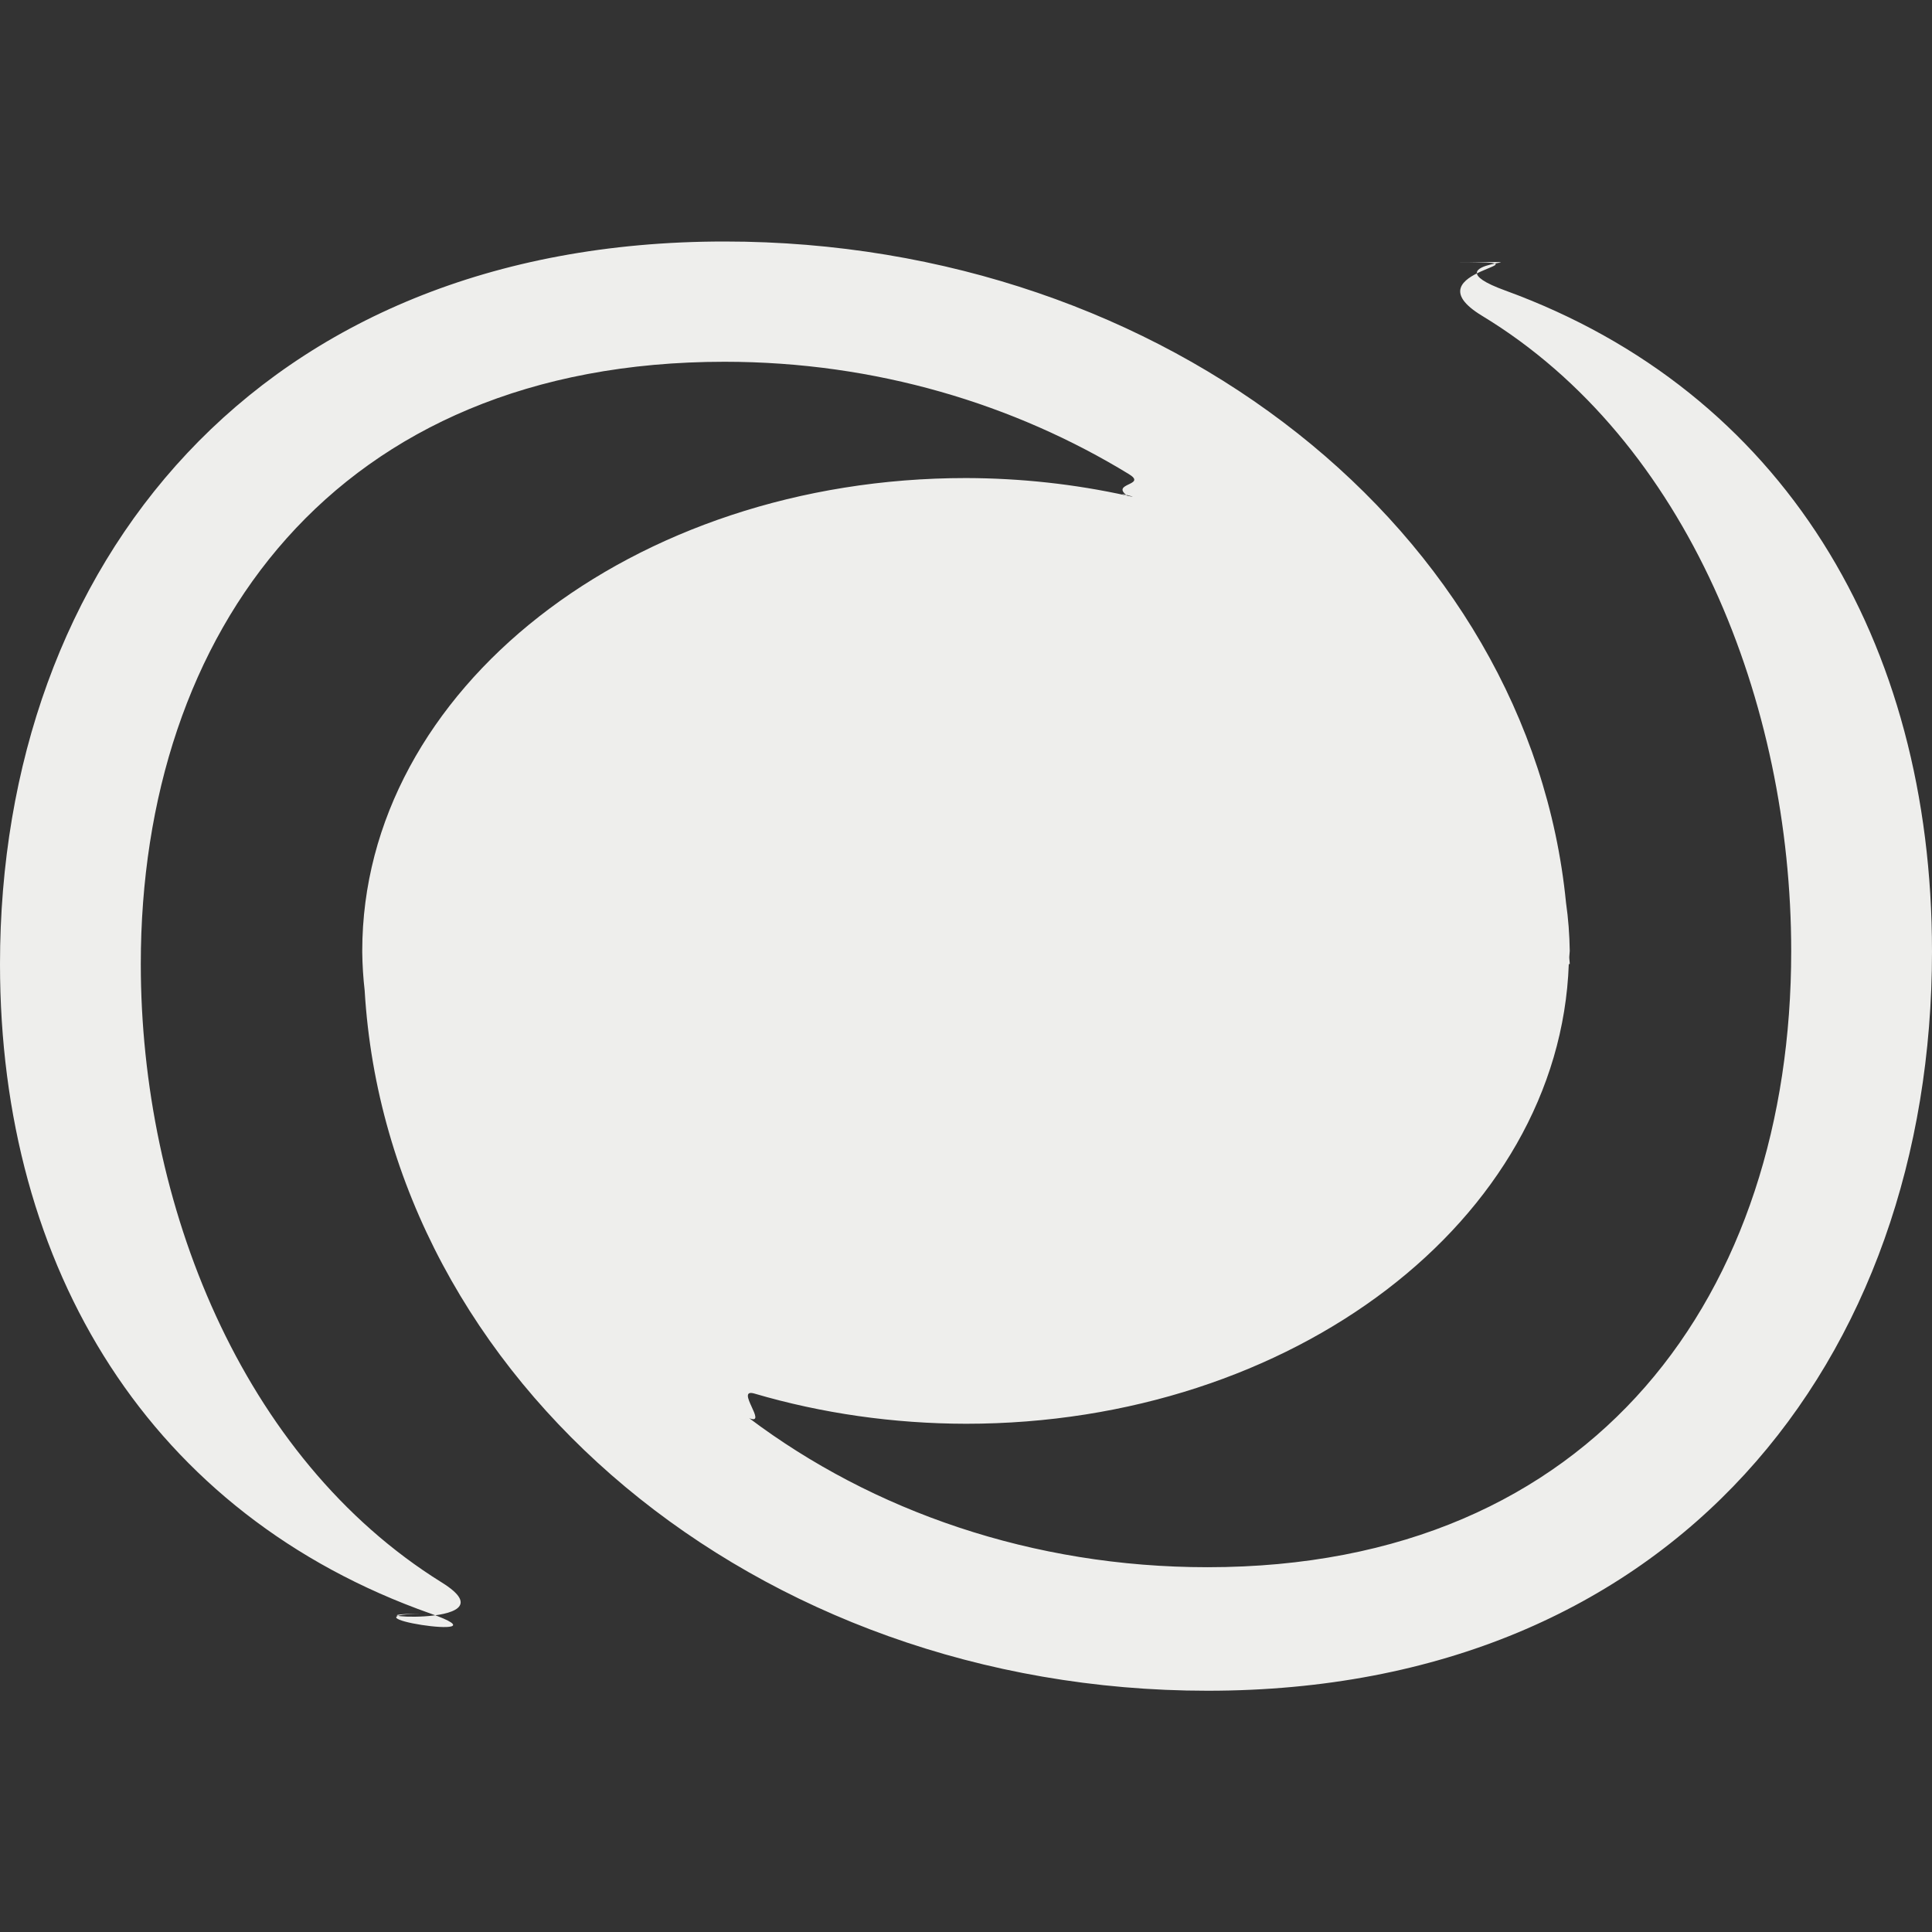 <?xml version="1.0" encoding="UTF-8" standalone="no"?>
<svg
   width="16"
   height="16"
   viewBox="0 0 16 16"
   version="1.1"
   id="svg7"
   sodipodi:docname="kstars_fitsviewer.svg"
   inkscape:version="1.1.2 (0a00cf5339, 2022-02-04)"
   xmlns:inkscape="http://www.inkscape.org/namespaces/inkscape"
   xmlns:sodipodi="http://sodipodi.sourceforge.net/DTD/sodipodi-0.dtd"
   xmlns="http://www.w3.org/2000/svg"
   xmlns:svg="http://www.w3.org/2000/svg">
  <rect x="0" y="0" width="16" height="16" fill="#333333" stroke="none"/>
  <sodipodi:namedview
     id="namedview9"
     pagecolor="#000000"
     bordercolor="#666666"
     borderopacity="1.0"
     inkscape:pageshadow="2"
     inkscape:pageopacity="0"
     inkscape:pagecheckerboard="0"
     showgrid="false"
     inkscape:zoom="47.25"
     inkscape:cx="8"
     inkscape:cy="8"
     inkscape:window-width="1880"
     inkscape:window-height="966"
     inkscape:window-x="0"
     inkscape:window-y="29"
     inkscape:window-maximized="1"
     inkscape:current-layer="svg7" />
  <defs
     id="defs3">
    <style
       id="current-color-scheme"
       type="text/css">
   .ColorScheme-Text { color:#eeeeec; } .ColorScheme-Highlight { color:#367bf0; } .ColorScheme-NeutralText { color:#ffcc44; } .ColorScheme-PositiveText { color:#3db47e; } .ColorScheme-NegativeText { color:#dd4747; }
  </style>
  </defs>
  <path
     style="fill:currentColor"
     class="ColorScheme-Text"
     d="M 6,2 C 2.134,2 0,4.68 0,7.984 c 0,2.528 1.249,4.562 3.566,5.379 0.712,0.251 -0.909,0 0,0 -0.909,0 0.745,0.147 0.092,-0.258 C 1.997,12.072 1.166,9.962 1.166,7.984 1.166,5.23 2.778,2.996 6,2.996 c 1.254,0 2.402,0.352 3.35,0.931 0.153,0.094 -0.158,0.073 -0.015,0.178 -0.151,-0.046 0.155,0.034 0,0 C 8.901,4.009 8.452,3.96 8,3.959 5.239,3.959 3,5.712 3,7.875 V 7.885 C 3.001,7.991 3.008,8.098 3.02,8.203 3.212,11.433 6.258,14.002 10,14.002 c 3.866,0 6,-2.742 6,-6.123 C 16,5.304 14.763,3.243 12.466,2.406 11.746,2.144 12.996,2.171 12.074,2.171 c 0.878,0 -0.438,0.058 0.201,0.445 1.706,1.034 2.559,3.211 2.559,5.261 C 14.834,10.695 13.222,12.979 10,12.979 c -1.451,0 -2.775,-0.466 -3.795,-1.234 -0.156,-0.117 0.141,0.131 0,0 0.159,0.063 -0.123,-0.253 0.043,-0.204 C 6.806,11.705 7.4,11.79 8,11.791 c 2.705,0 4.917,-1.689 4.992,-3.807 H 13 C 13,7.965 12.996,7.945 12.996,7.926 12.997,7.909 12.999,7.892 13,7.875 12.998,7.741 12.988,7.607 12.969,7.475 12.666,4.409 9.665,2 6,2 Z"
     id="path5"
     sodipodi:nodetypes="ssscscsscscsccssscscsscsccccccs" />
</svg>
